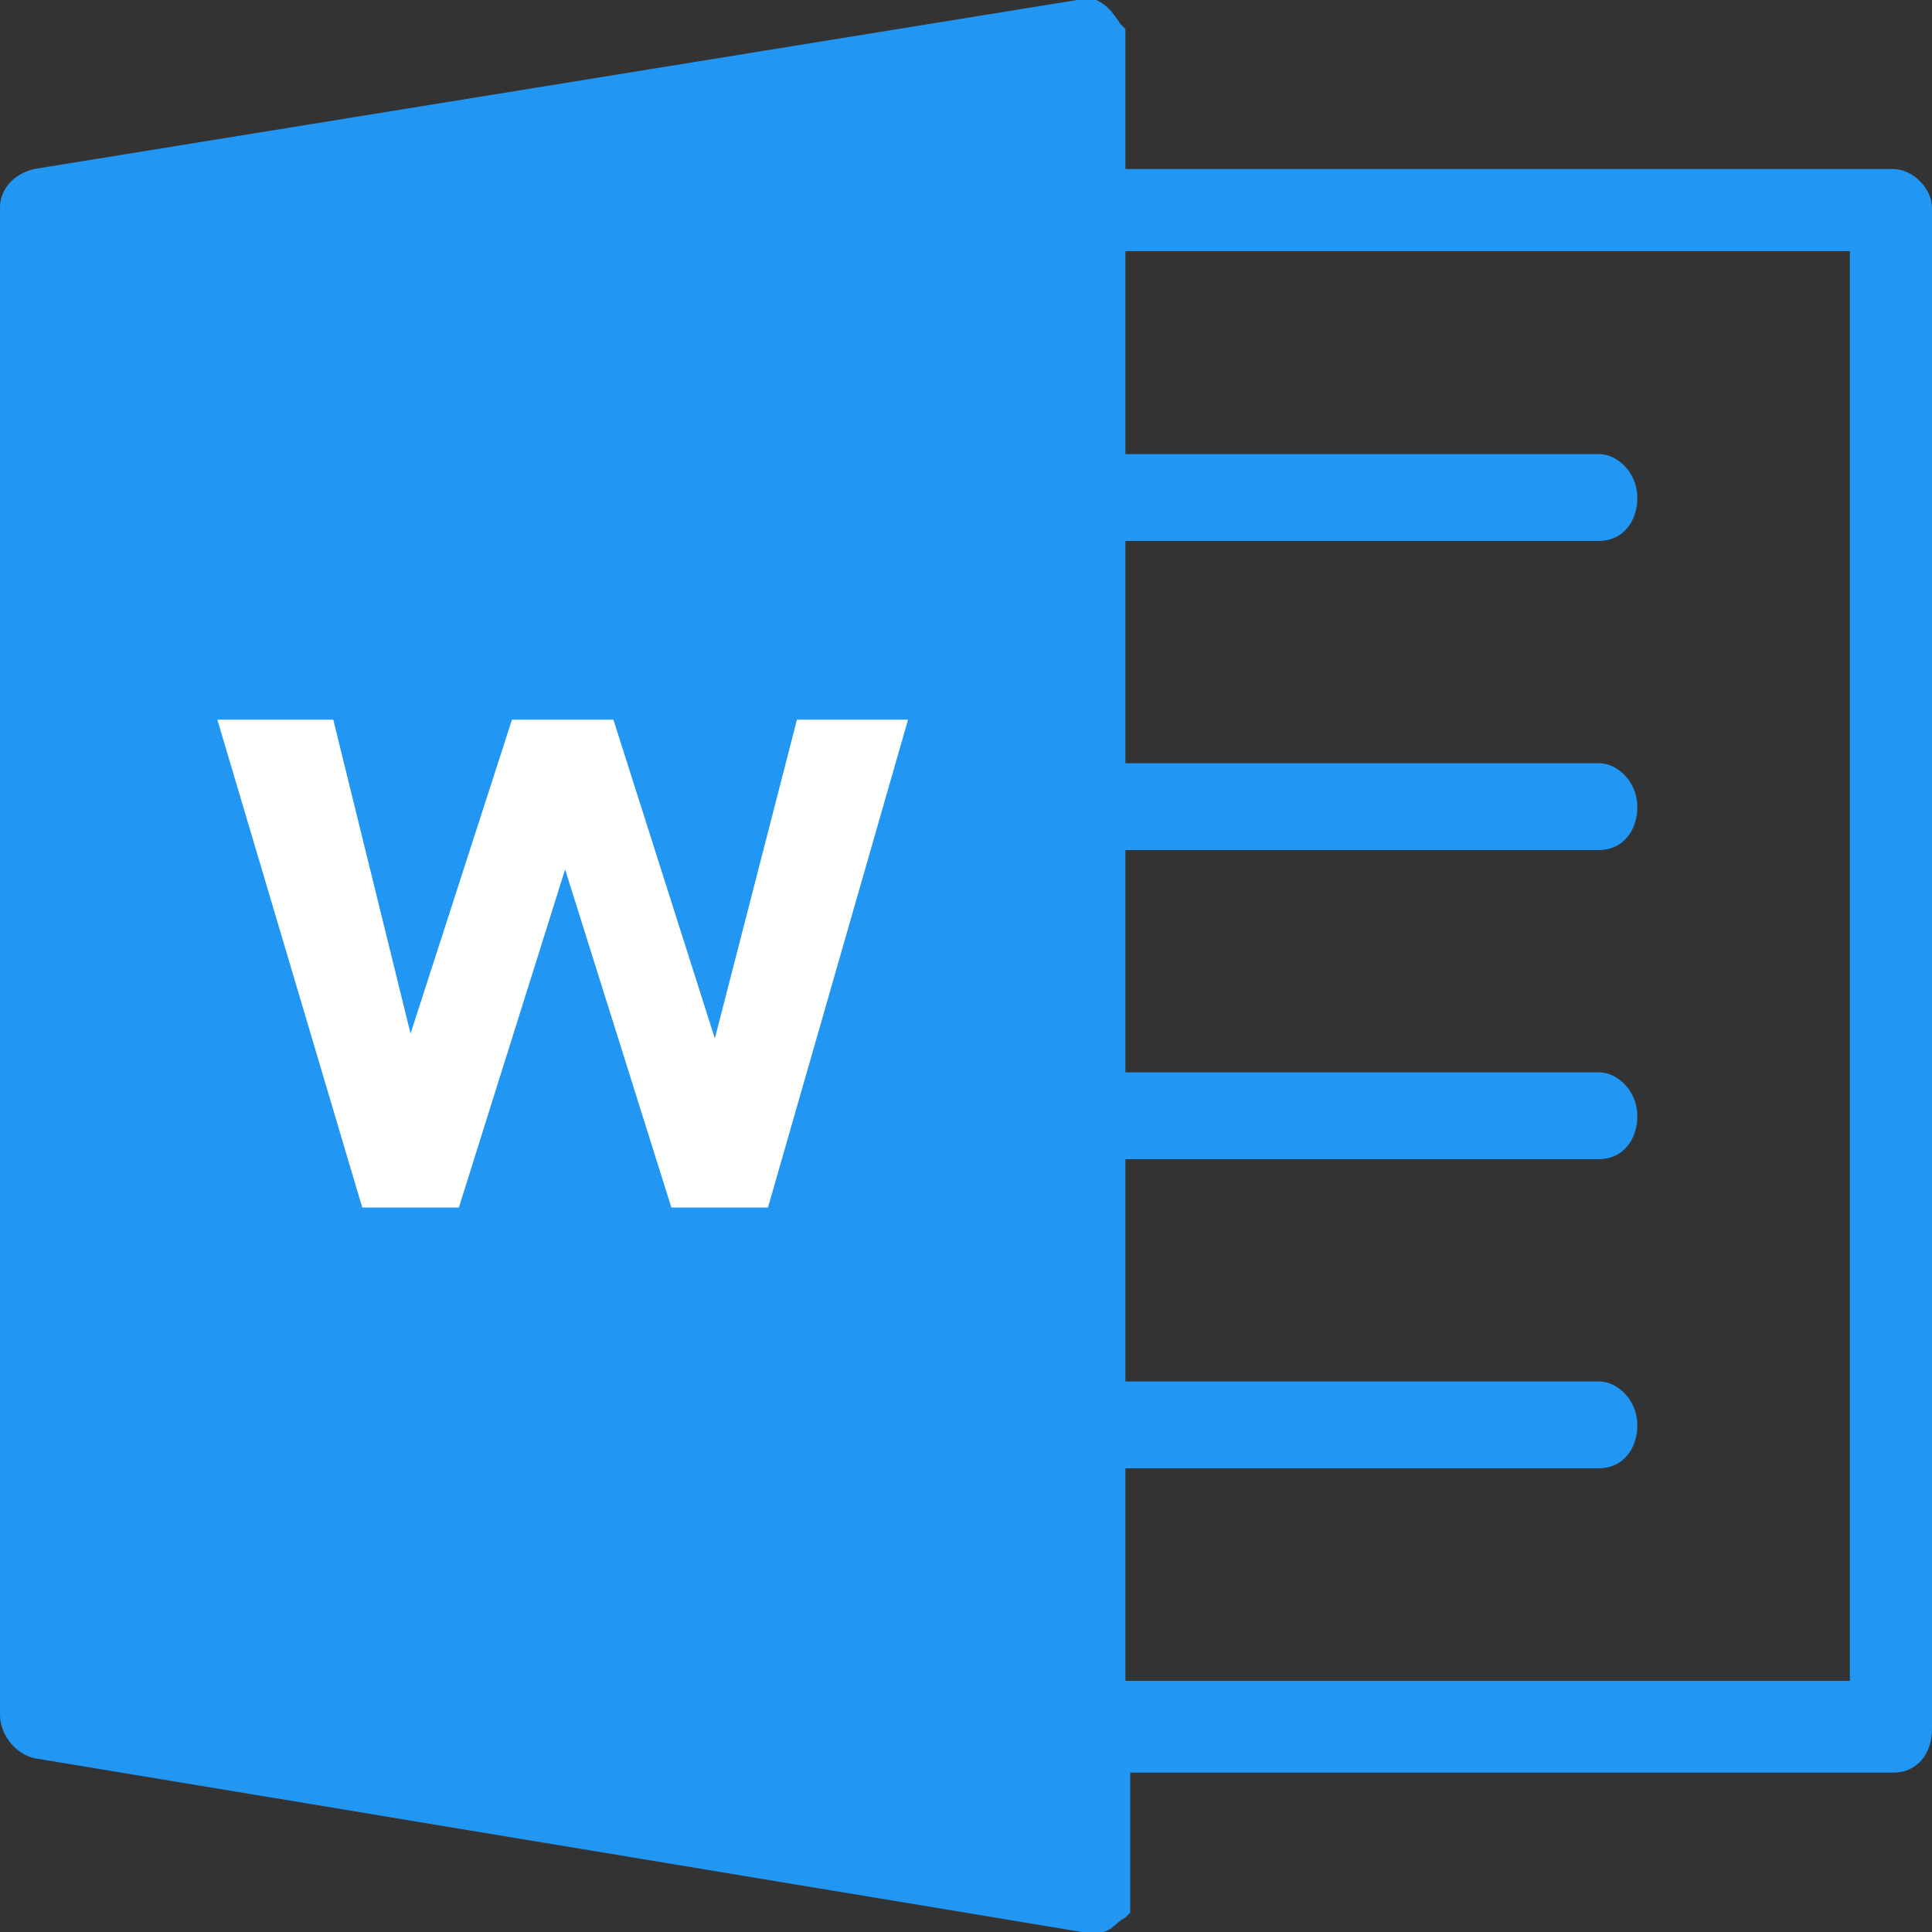 <svg width="32" height="32" viewBox="0 0 32 32" fill="none" xmlns="http://www.w3.org/2000/svg">
<rect x="0" y="0" width="32" height="32" fill="#333333" stroke="none"/>
<path d="M31.36 2.8H18.64V0.72V0.64C18.64 0.64 18.64 0.64 18.64 0.56V0.48L18.56 0.4C18.4 0.16 18.32 0.08 18.16 0C18.08 0 18.08 0 18 0H17.92C17.92 0 17.92 0 17.84 0L0.56 2.8C0.24 2.88 0 3.12 0 3.44V4.8V27.04V28.4C0 28.72 0.24 29.04 0.56 29.12L17.92 32C17.92 32 17.92 32 18 32H18.08C18.16 32 18.16 32 18.24 32C18.4 32 18.48 31.84 18.64 31.76L18.72 31.68V31.6C18.72 31.6 18.72 31.6 18.72 31.52V31.44V29.36H31.36C31.76 29.36 32 29.04 32 28.64V3.44C32 3.12 31.68 2.8 31.36 2.8ZM30.64 27.84H18.64V24.32H26.48C26.88 24.32 27.12 24 27.12 23.6C27.12 23.2 26.8 22.88 26.48 22.88H18.64V19.2H26.48C26.88 19.2 27.12 18.88 27.12 18.48C27.12 18.08 26.8 17.76 26.48 17.76H18.64V14.08H26.48C26.88 14.08 27.12 13.76 27.12 13.36C27.12 12.96 26.8 12.64 26.48 12.64H18.64V8.96H26.48C26.88 8.96 27.12 8.64 27.12 8.24C27.12 7.84 26.8 7.52 26.48 7.52H18.64V4.16H30.64V27.84Z" fill="#2196F3"/>
<path d="M3.6 11.92H5.52L6.8 17.12L8.48 11.92H10.16L11.84 17.2L13.2 11.92H15.04L12.72 20H11.12L9.36 14.4L7.6 20H6L3.6 11.92Z" fill="white"/>
</svg>
